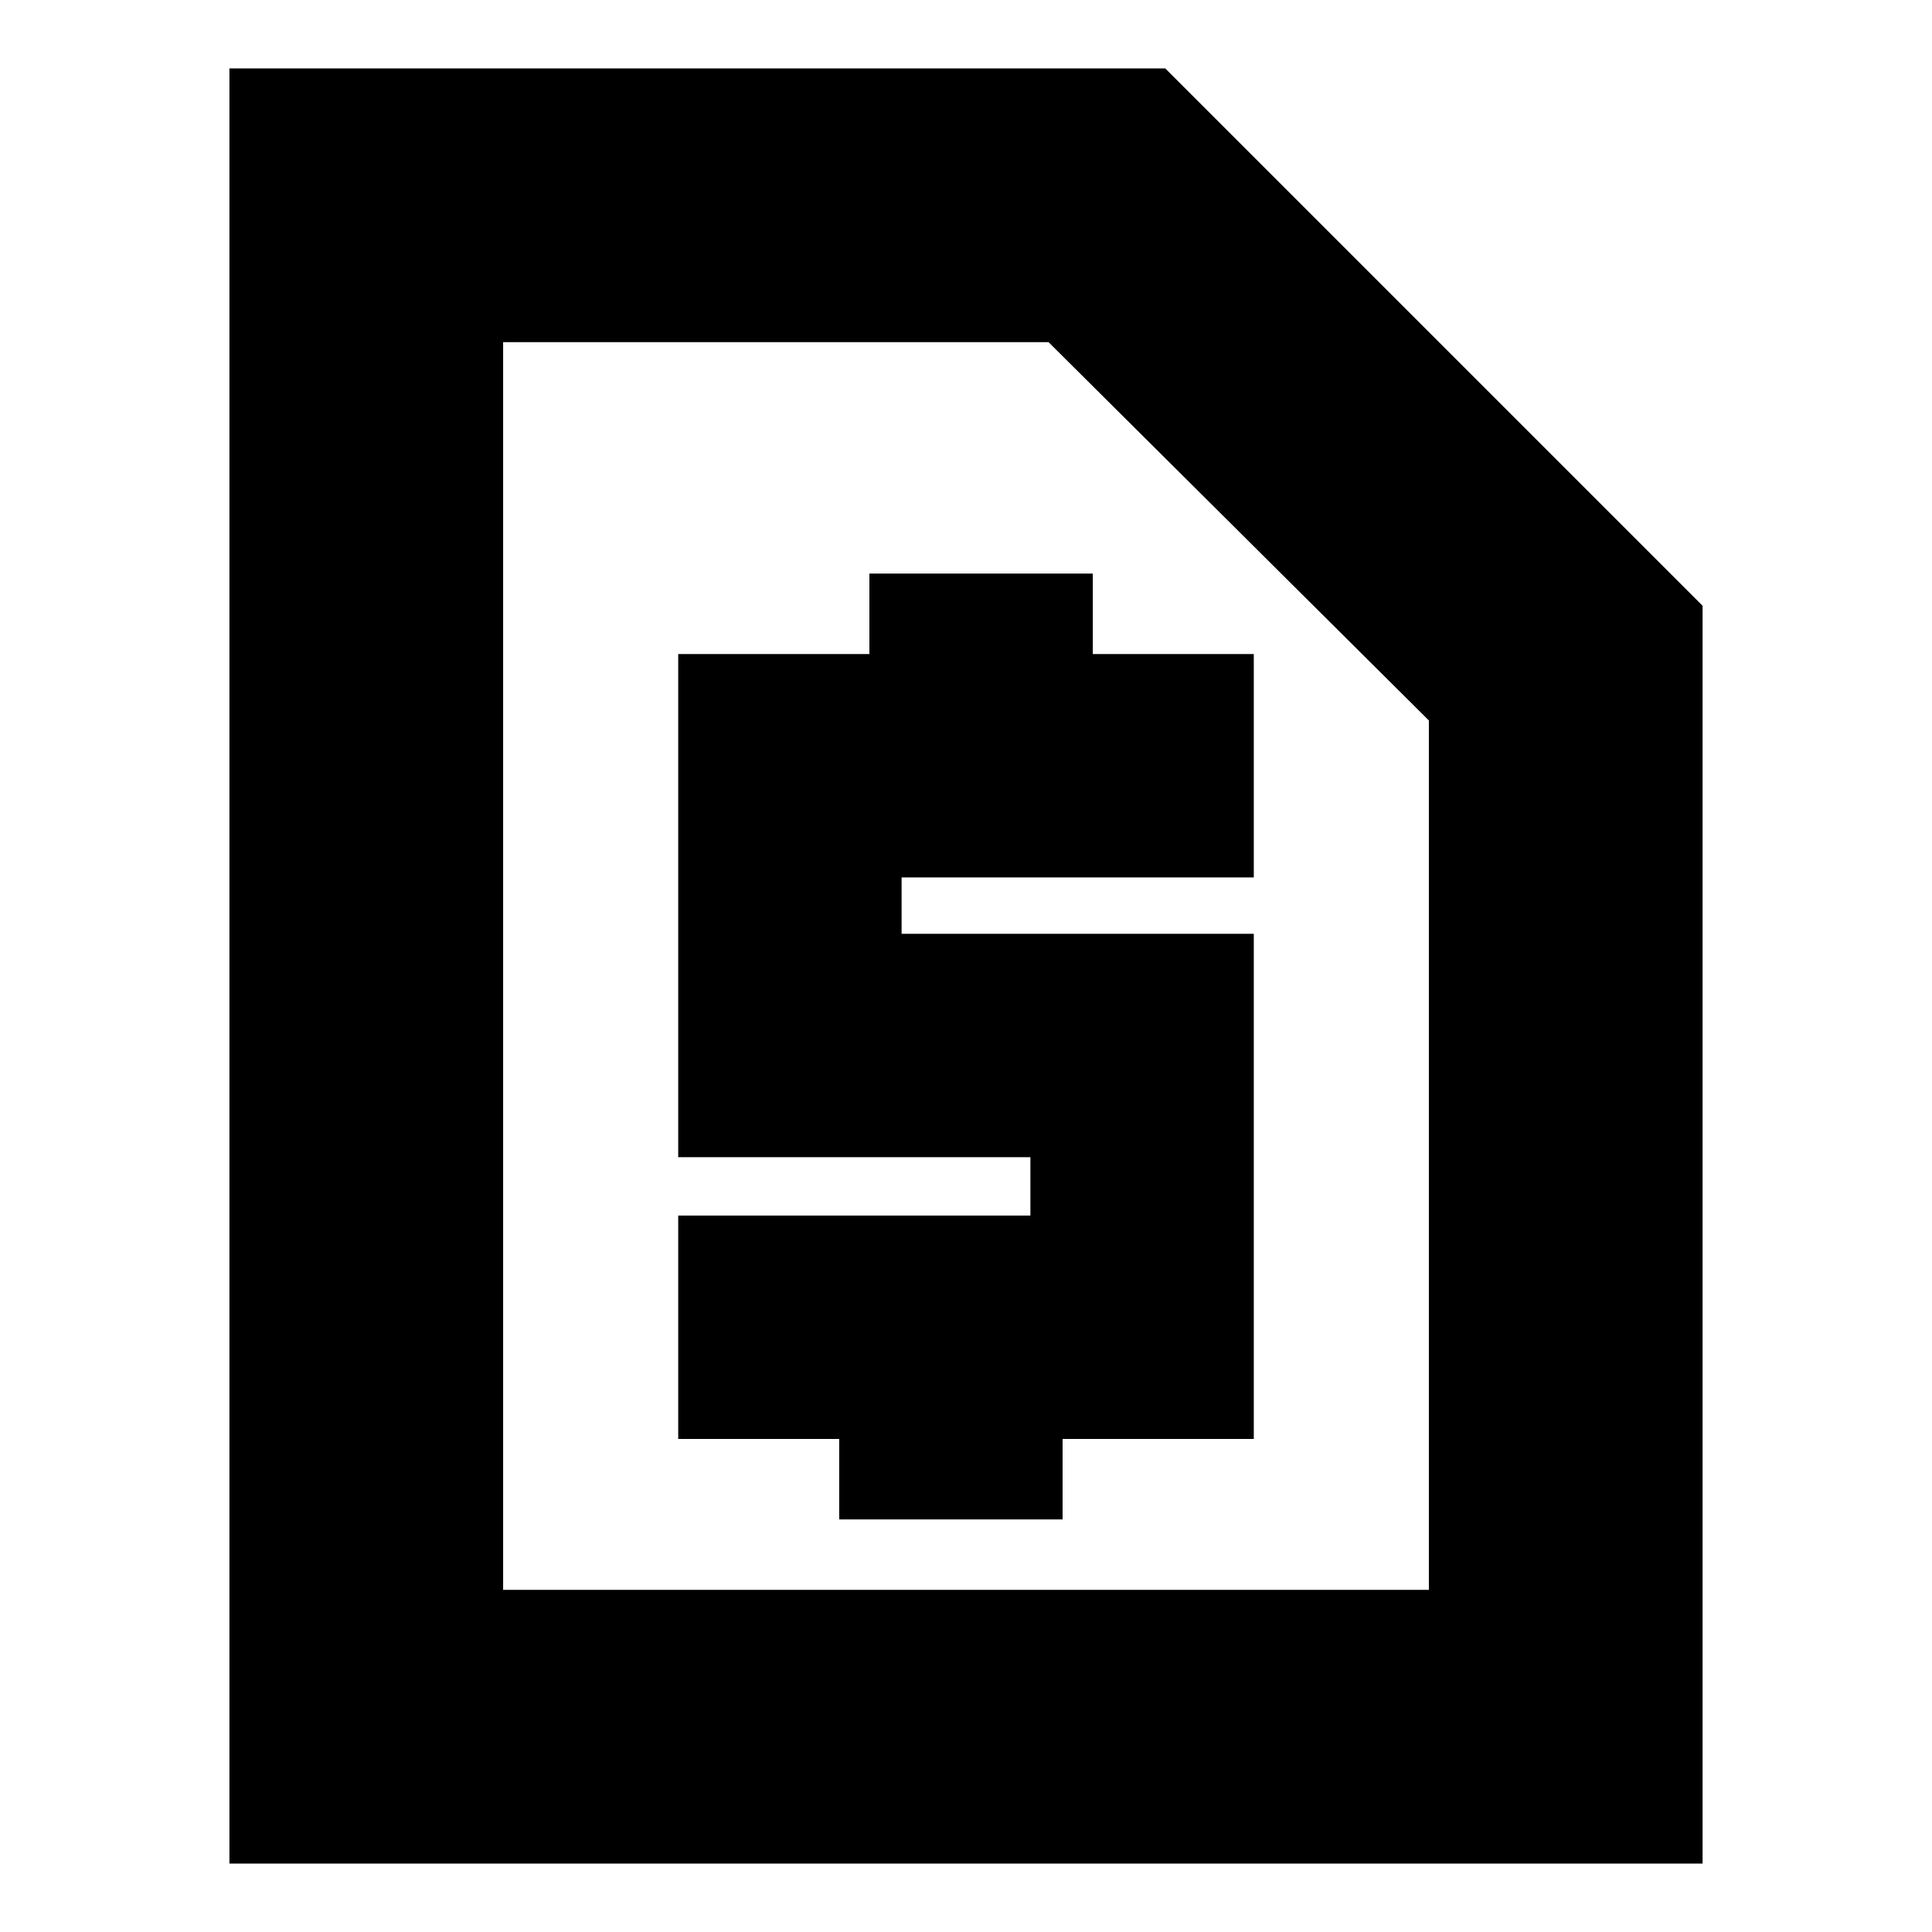 <svg xmlns="http://www.w3.org/2000/svg" height="24" width="24"><path d="M10.425 18.875H13.2v-1h2.375V11.6H11.2v-.7h4.375V8.125h-2v-1H10.8v1H8.425v6.25H12.8v.725H8.425v2.775h2ZM2.85 23.15V.85h11.625l6.675 6.675V23.15Zm3.4-3.4h11.5V8.95l-4.725-4.7H6.25Zm0-15.5v15.5Z"/></svg>